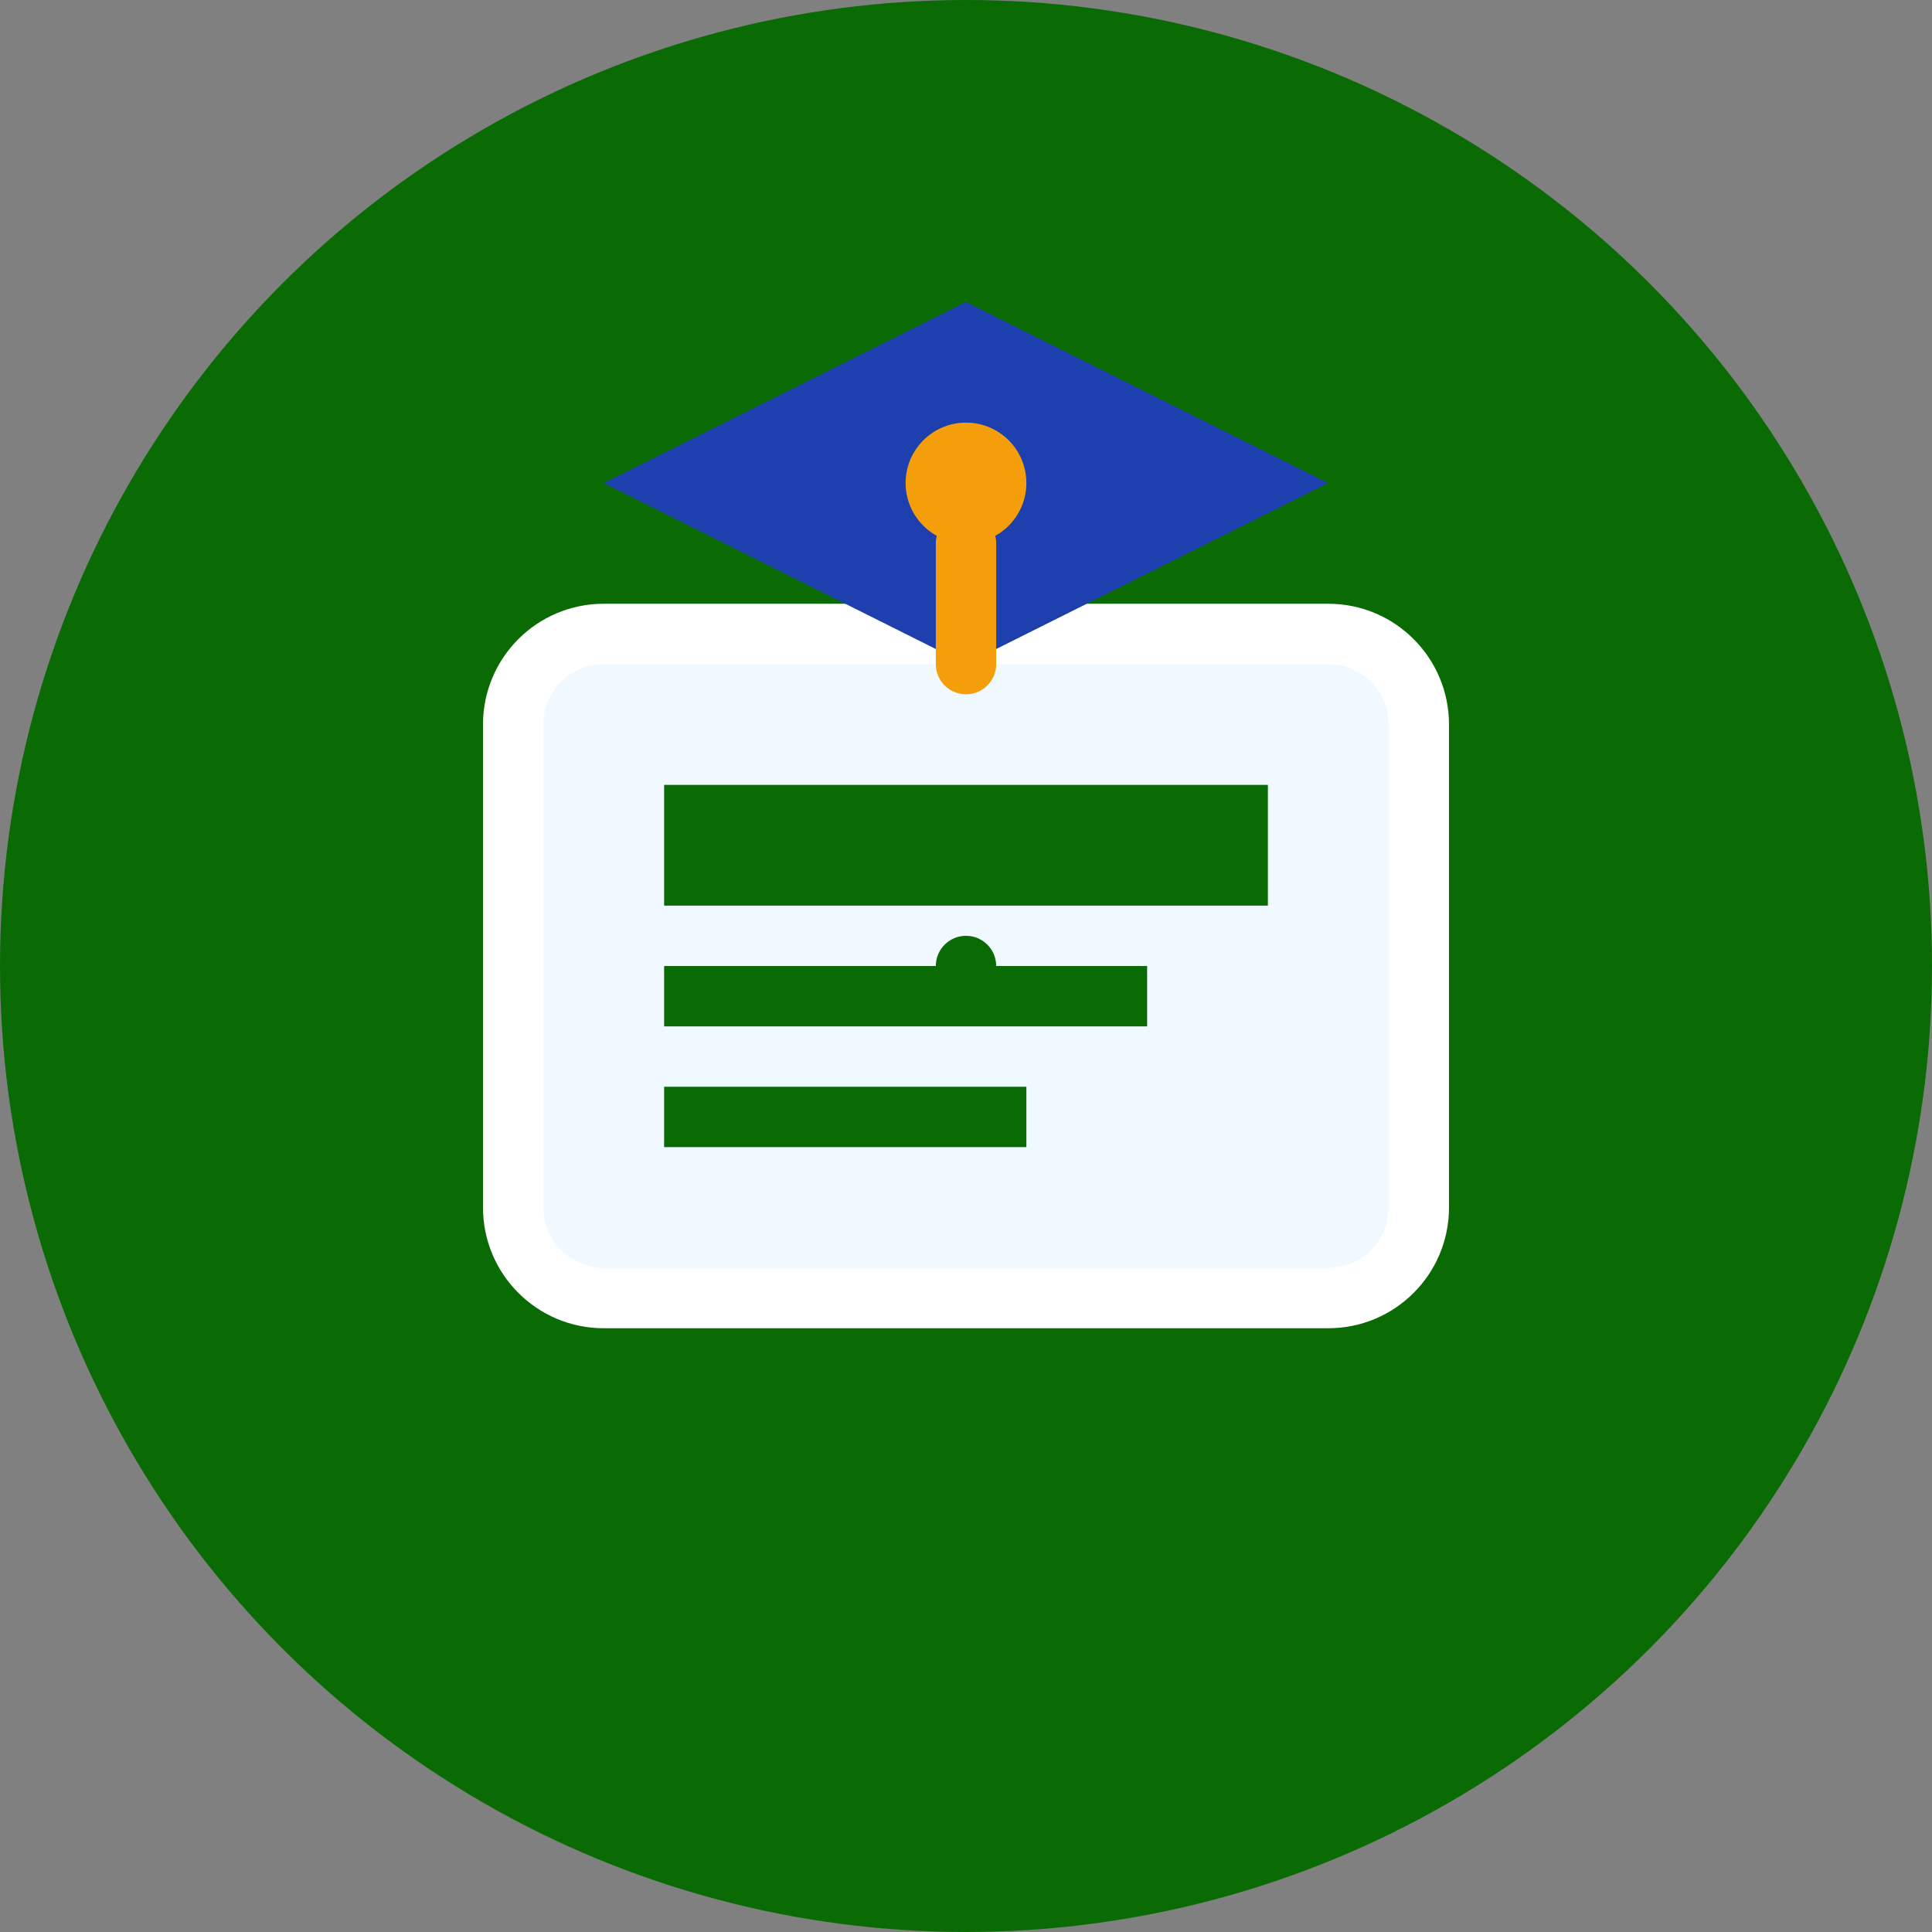 <svg width="32" height="32" viewBox="0 0 32 32" fill="none" xmlns="http://www.w3.org/2000/svg">
  <rect x="0" y="0" width="32" height="32" fill="#808080" stroke="none"/>
  <!-- Background Circle -->
  <circle cx="16" cy="16" r="16" fill="#0A6B04"/>
  
  <!-- Book -->
  <path d="M8 12C8 10.895 8.895 10 10 10H22C23.105 10 24 10.895 24 12V20C24 21.105 23.105 22 22 22H10C8.895 22 8 21.105 8 20V12Z" fill="#FFFFFF"/>
  <path d="M9 12C9 11.448 9.448 11 10 11H22C22.552 11 23 11.448 23 12V20C23 20.552 22.552 21 22 21H10C9.448 21 9 20.552 9 20V12Z" fill="#F0F9FF"/>
  <path d="M11 13H21V15H11V13Z" fill="#0A6B04"/>
  <path d="M11 16H19V17H11V16Z" fill="#0A6B04"/>
  <path d="M11 18H17V19H11V18Z" fill="#0A6B04"/>
  
  <!-- Graduation Cap -->
  <path d="M12 8L16 6L20 8L16 10L12 8Z" fill="#FFFFFF"/>
  <path d="M10 8L16 5L22 8L16 11L10 8Z" fill="#1E40AF"/>
  <path d="M12 8L16 6L20 8L16 10L12 8Z" fill="#FFFFFF"/>
  <path d="M11 8L16 5L21 8L16 11L11 8Z" fill="#1E40AF"/>
  
  <!-- Tassel -->
  <circle cx="16" cy="8" r="1" fill="#F59E0B"/>
  <path d="M16 9L16 11" stroke="#F59E0B" stroke-width="1" stroke-linecap="round"/>
  
  <!-- Decorative Elements -->
  <circle cx="14" cy="14" r="0.5" fill="#0A6B04"/>
  <circle cx="18" cy="14" r="0.5" fill="#0A6B04"/>
  <circle cx="16" cy="16" r="0.5" fill="#0A6B04"/>
</svg> 